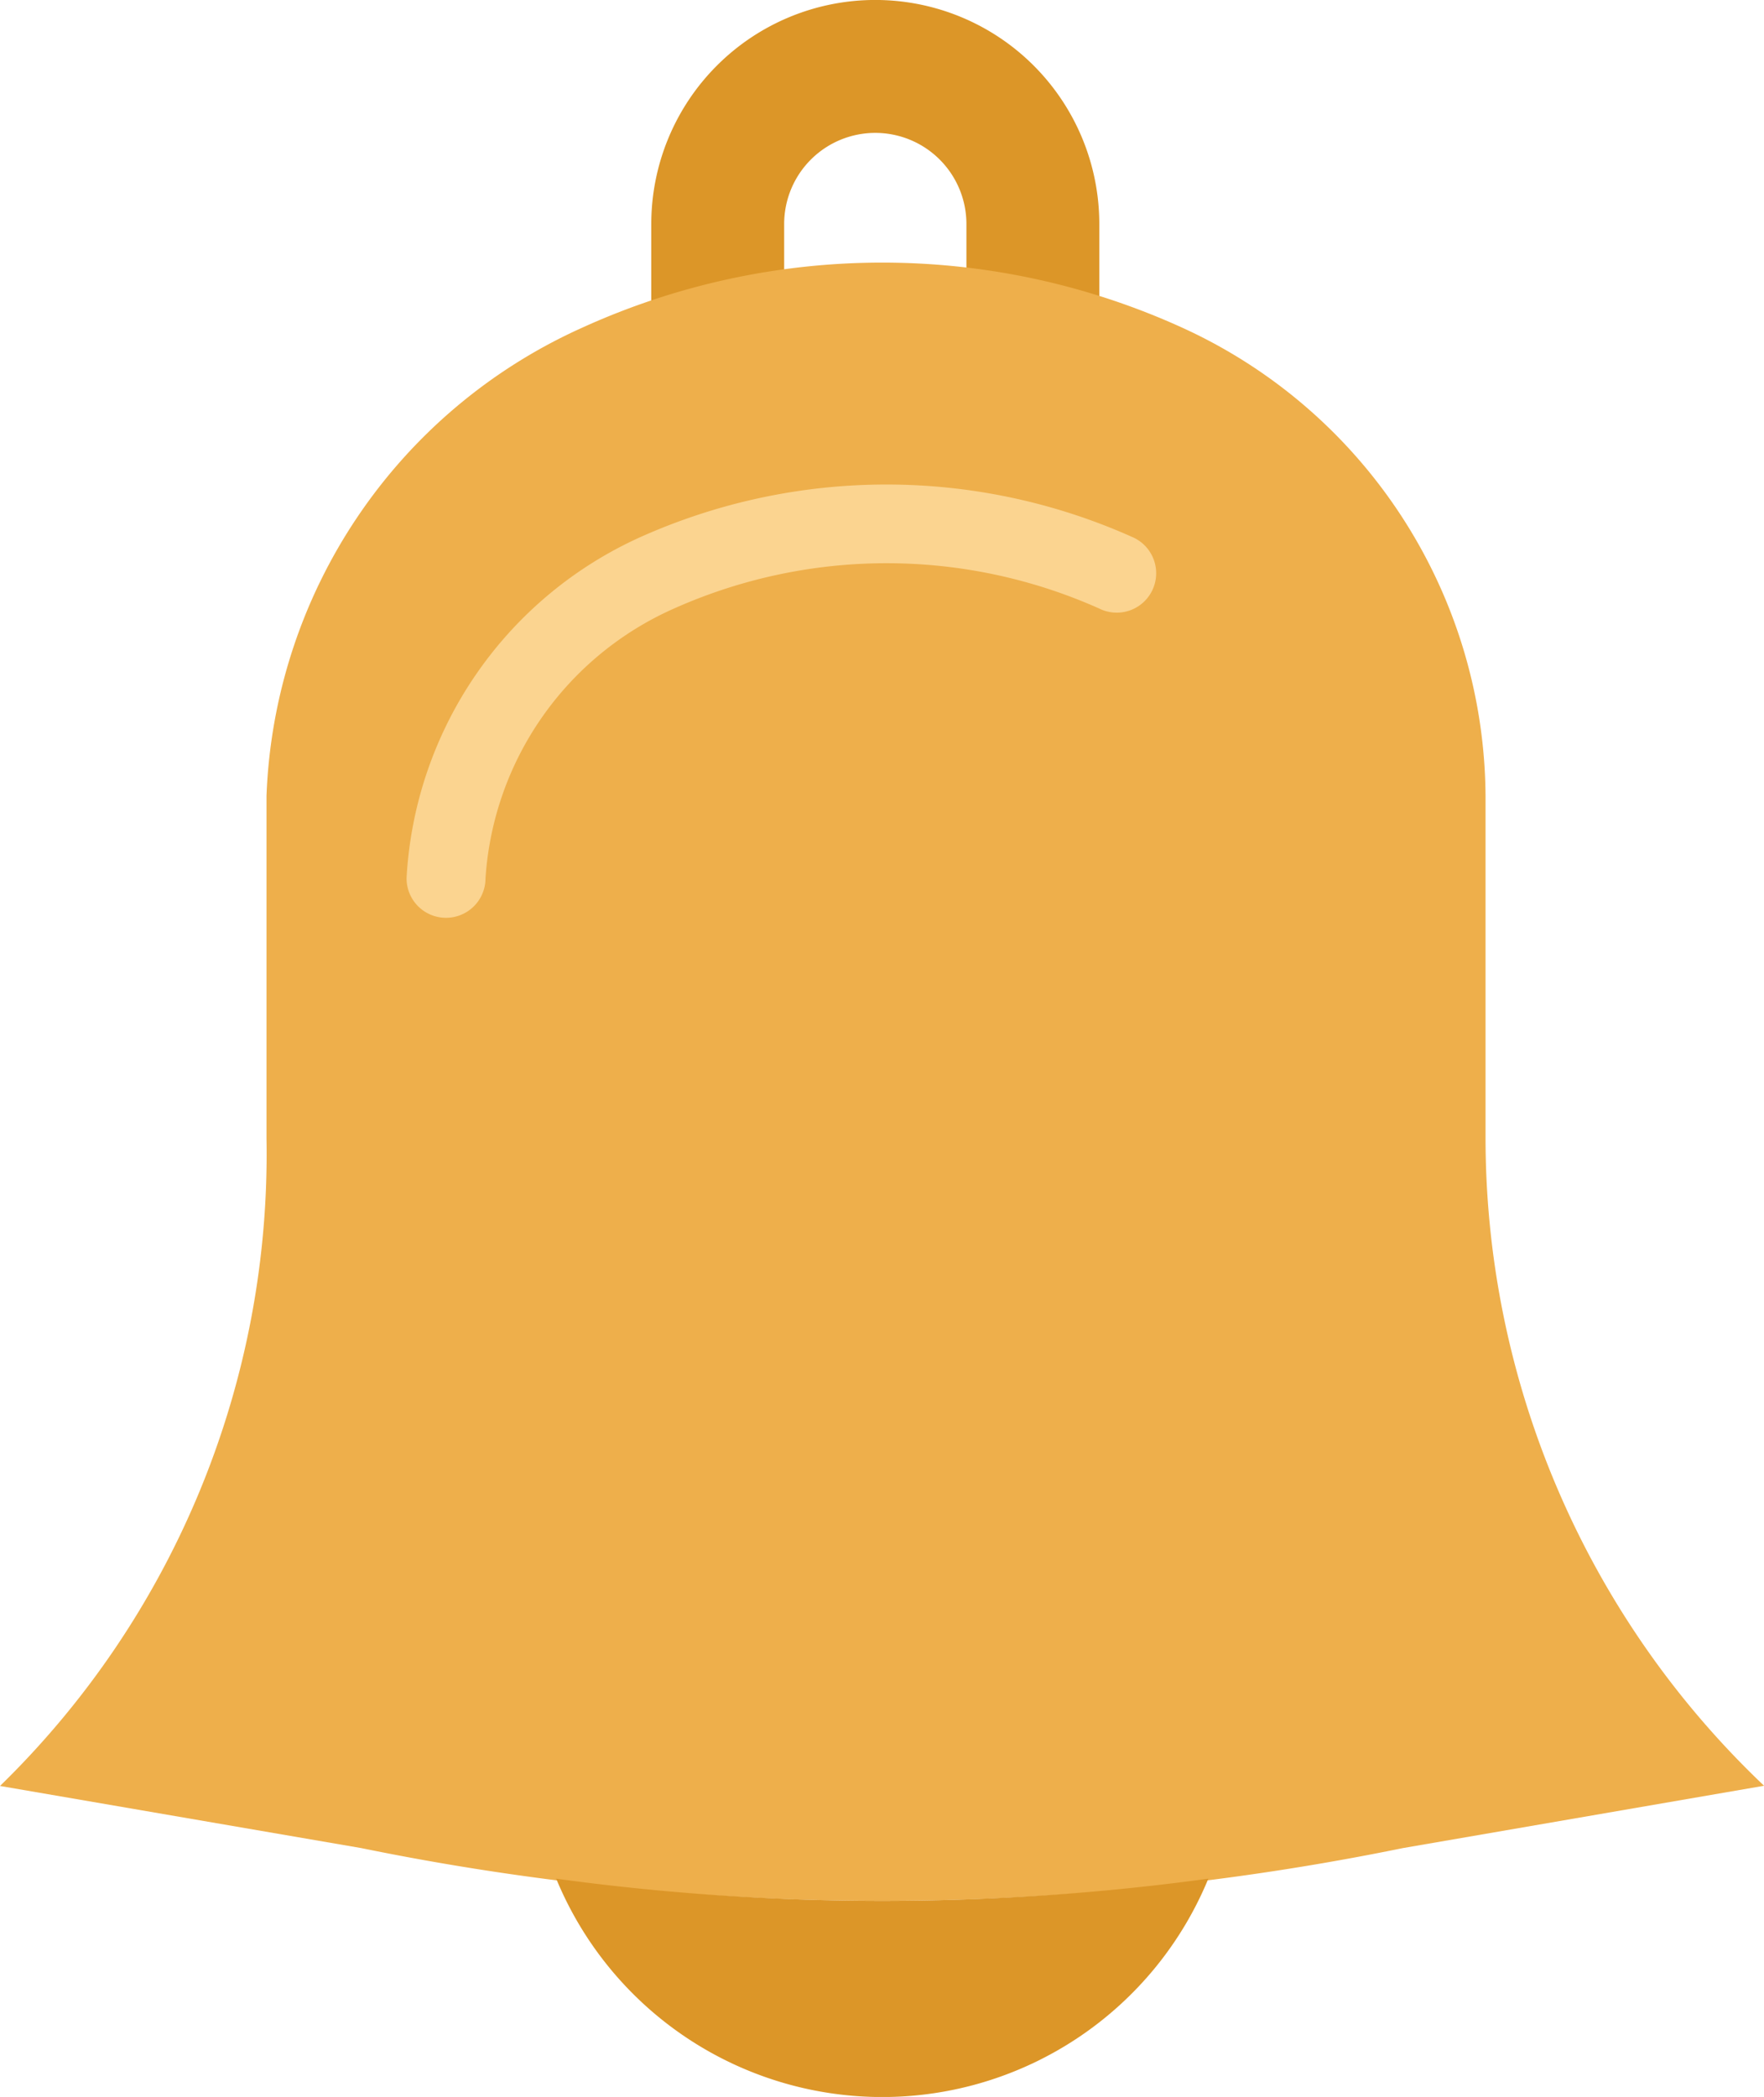 <svg xmlns="http://www.w3.org/2000/svg" width="26.549" height="31.55" viewBox="0 0 26.549 31.55">
  <g id="tools-and-utensils_2_" data-name="tools-and-utensils (2)" transform="translate(-4.491 -3)">
    <path id="Path_24343" data-name="Path 24343" d="M30.743,8.743V6.371a2.371,2.371,0,1,0-4.743,0V8.786" transform="translate(-10.707)" fill="none" stroke="#dc9628" stroke-linecap="round" stroke-linejoin="round" stroke-miterlimit="10" stroke-width="2"/>
    <path id="Path_24344" data-name="Path 24344" d="M12.438,32.835a39.117,39.117,0,0,0,15.675,0l5.437-.938h0a13.447,13.447,0,0,1-4.192-9.734V17.009a7.793,7.793,0,0,0-4.552-7.044,10.9,10.9,0,0,0-9.056,0,8.052,8.052,0,0,0-4.739,7.039v5.153A13.275,13.275,0,0,1,7,31.9H7Z" transform="translate(-2.509 -2.029)" fill="#eeaf4b"/>
    <path id="Path_24345" data-name="Path 24345" d="M18.593,21.516h0a.593.593,0,0,1-.589-.6,5.989,5.989,0,0,1,3.526-5.131,9.061,9.061,0,0,1,7.392,0,.593.593,0,1,1-.493,1.078,7.848,7.848,0,0,0-6.4,0,4.78,4.78,0,0,0-2.837,4.061A.594.594,0,0,1,18.593,21.516Z" transform="translate(-7.394 -4.707)" fill="#fbd490"/>
    <path id="Path_24346" data-name="Path 24346" d="M21.906,51.459a5.308,5.308,0,0,0,9.815,0A36.227,36.227,0,0,1,21.906,51.459Z" transform="translate(-9.044 -20.193)" fill="#dc9628"/>
  </g>
</svg>
